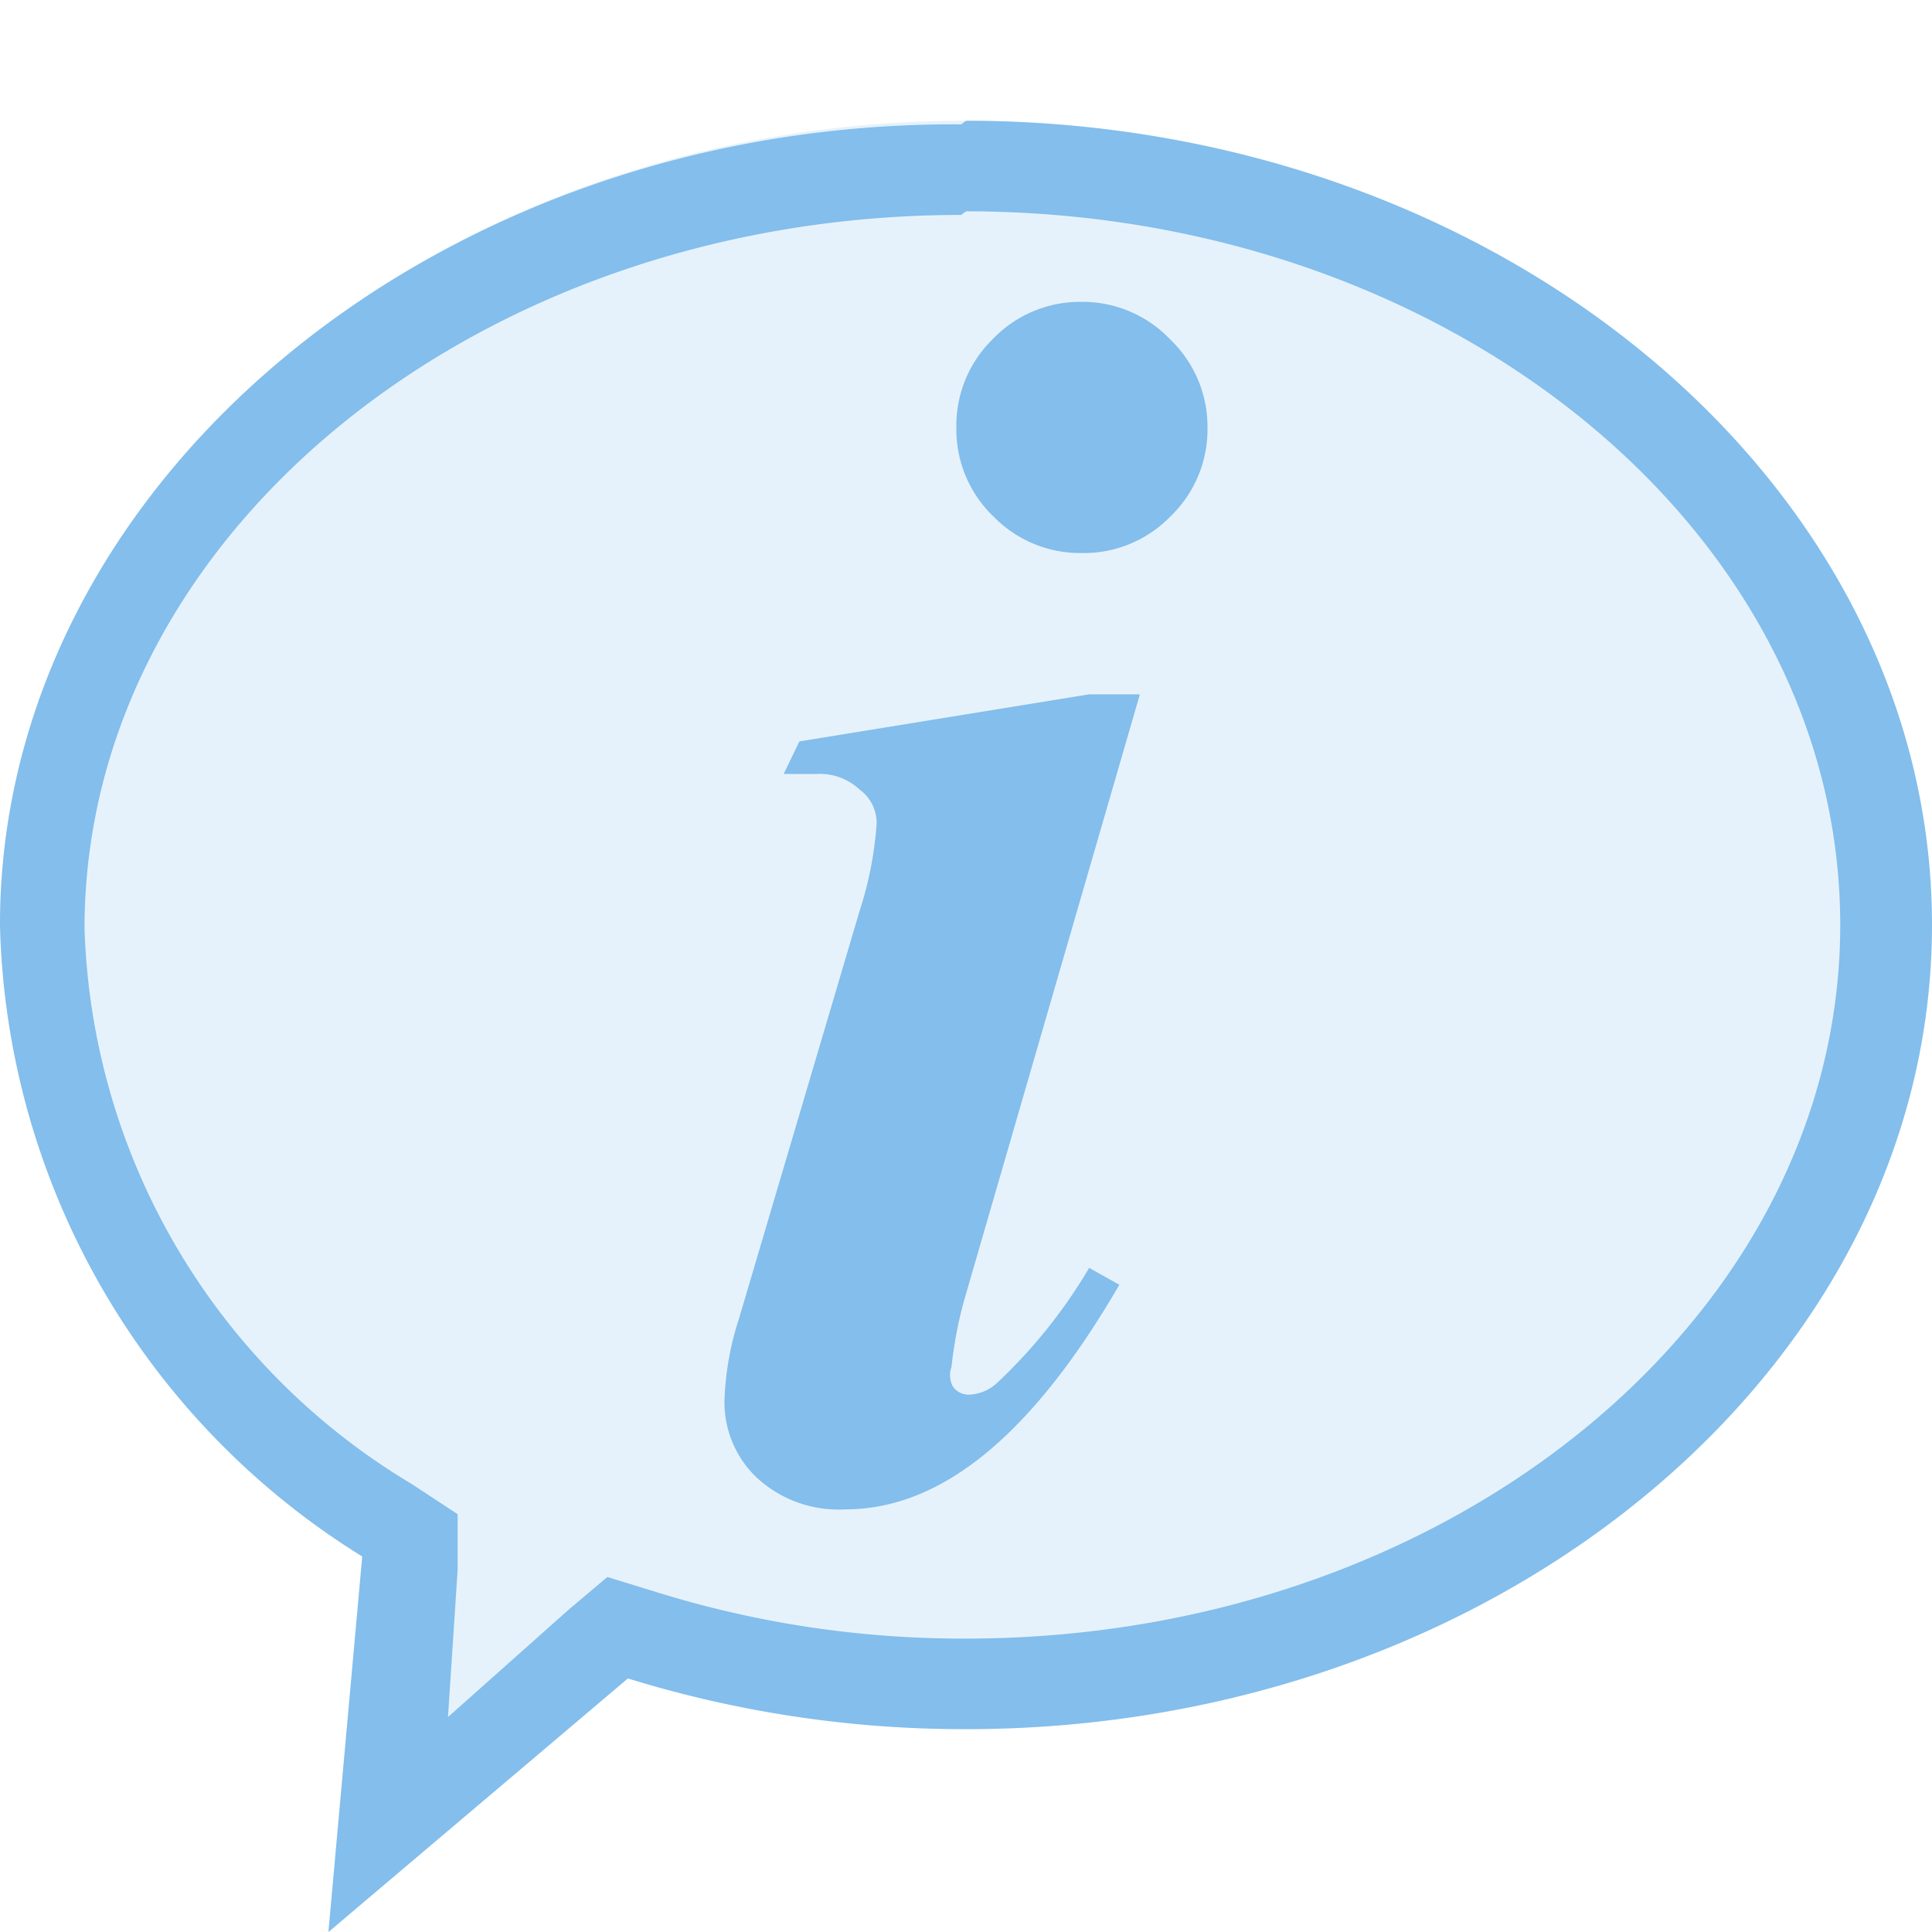 <svg xmlns="http://www.w3.org/2000/svg" viewBox="0 0 16 16"><g id="Calque_2" data-name="Calque 2"><g id="Draw"><g id="Information-Informer-Commenter-Bulle-A-Propos_24_1"><g id="Masque"><rect width="16" height="16" fill="none"/></g><path d="M8.37,1C4,1,.38,4,.38,7.66a6.33,6.33,0,0,0,3,5.23L3.1,16l2.48-2.1a9.41,9.41,0,0,0,2.79.42c4.42,0,8-3,8-6.66S12.79,1,8.37,1Z" transform="translate(-0.38)" fill="#83beec" opacity="0.2"/><path d="M8.38,1.75c4,0,7.24,2.65,7.24,5.91s-3.25,5.91-7.24,5.91a8.53,8.53,0,0,1-2.58-.39l-.39-.12-.32.27-1,.89L4.17,13l0-.46-.38-.25a5.56,5.56,0,0,1-2.71-4.6c0-3.26,3.26-5.91,7.26-5.91m0-.75C4,1,.38,4,.38,7.66a6.33,6.33,0,0,0,3,5.23L3.1,16l2.48-2.1a9.43,9.43,0,0,0,2.8.42c4.41,0,8-3,8-6.66S12.79,1,8.38,1Z" transform="translate(-0.38)" fill="#83beec"/><path d="M8.27,11.48a.16.16,0,0,0,.13.07.36.36,0,0,0,.24-.1,4.29,4.29,0,0,0,.76-.95l.25.14c-.72,1.24-1.47,1.86-2.27,1.86a1,1,0,0,1-.73-.26.86.86,0,0,1-.27-.65,2.44,2.44,0,0,1,.12-.67l1-3.38a3,3,0,0,0,.14-.72.34.34,0,0,0-.14-.28.48.48,0,0,0-.36-.13H6.87L7,6.14l2.4-.39h.42l-1.45,5a3.38,3.38,0,0,0-.11.57A.2.2,0,0,0,8.27,11.48Zm1.8-7.2a1,1,0,0,1-.74.3,1,1,0,0,1-.72-.3,1,1,0,0,1-.31-.74,1,1,0,0,1,.3-.73,1,1,0,0,1,.73-.31,1,1,0,0,1,.74.31,1,1,0,0,1,.31.73A1,1,0,0,1,10.07,4.28Z" transform="translate(-0.38)" fill="#83beec"/></g></g></g></svg>